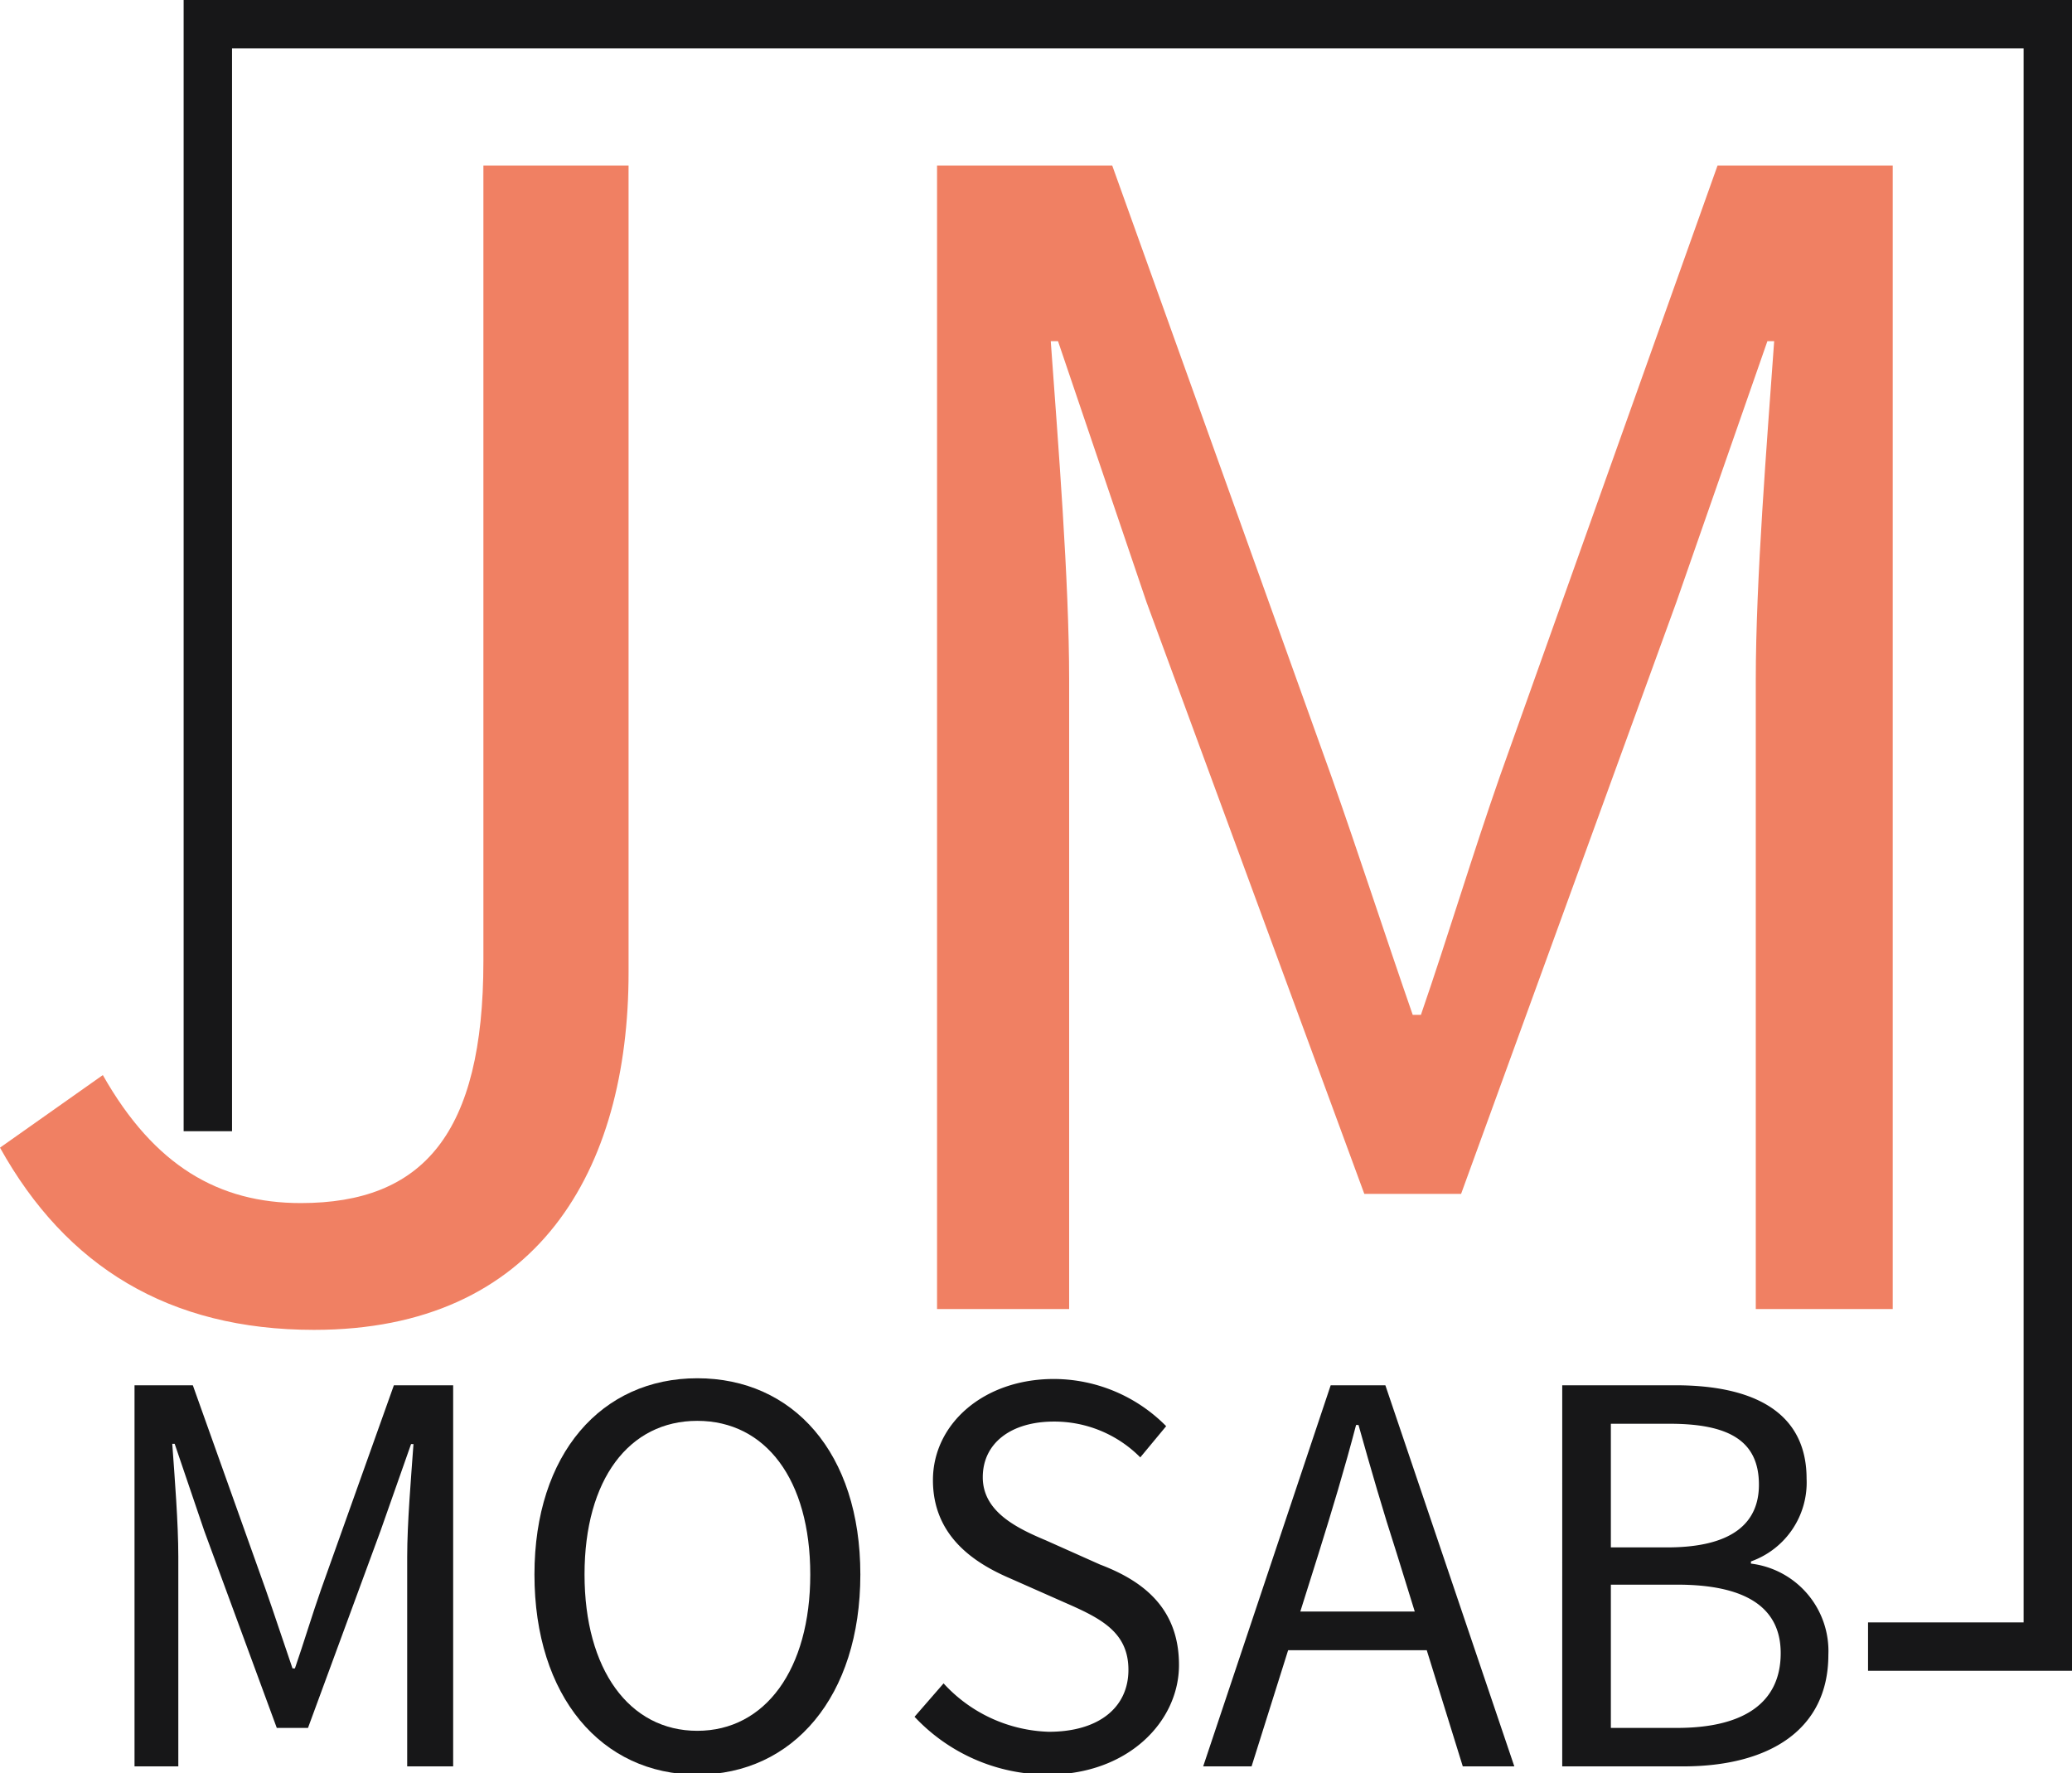 <svg xmlns="http://www.w3.org/2000/svg" viewBox="0 0 85.64 73.29"><defs><style>.cls-1{fill:#f08063;}.cls-2{fill:#171718;}.cls-3{fill:none;stroke:#171718;stroke-miterlimit:10;stroke-width:2px;}</style></defs><g id="Layer_2" data-name="Layer 2"><g id="Layer_1-2" data-name="Layer 1"><path class="cls-1" d="M2.27,53.09l4.25-3c2.13,3.76,4.8,5.29,8.18,5.29,5.05,0,7.55-2.86,7.55-10V12.5h6V45.85c0,8.18-3.77,14.77-13,14.77C9.25,60.62,5,58,2.27,53.09Z" transform="translate(-2.27 -5.66)"/><path class="cls-1" d="M41,12.5h7.24l9.06,25.25c1.14,3.23,2.22,6.57,3.36,9.85H61c1.13-3.28,2.13-6.62,3.26-9.85l9-25.25h7.24V59.76H74.84v-26c0-4.12.46-9.8.76-14h-.28L71.56,30.54,62.66,55h-4l-9-24.45L46,19.76H45.7c.3,4.18.76,9.86.76,14v26H41Z" transform="translate(-2.27 -5.66)"/><path class="cls-2" d="M7.83,62.91h2.41l3,8.41c.38,1.08.74,2.19,1.12,3.29h.1c.38-1.1.71-2.21,1.09-3.29l3-8.41H21V78.66H19.1V70c0-1.38.16-3.27.26-4.66h-.1L18,68.92l-3,8.15H13.71l-3-8.15L9.49,65.33h-.1c.1,1.39.25,3.28.25,4.66v8.67H7.83Z" transform="translate(-2.27 -5.66)"/><path class="cls-2" d="M24.36,70.73c0-5,2.78-8.11,6.73-8.11s6.74,3.07,6.74,8.11S35.05,79,31.09,79,24.36,75.77,24.36,70.73Zm11.4,0c0-3.93-1.85-6.35-4.67-6.35s-4.66,2.42-4.66,6.35,1.85,6.46,4.66,6.46S35.76,74.65,35.76,70.73Z" transform="translate(-2.27 -5.66)"/><path class="cls-2" d="M40.07,76.61l1.2-1.38a6.14,6.14,0,0,0,4.35,2c2.06,0,3.29-1,3.29-2.56s-1.14-2.13-2.63-2.78l-2.26-1c-1.47-.63-3.19-1.74-3.19-4.06s2.09-4.18,5-4.18a6.54,6.54,0,0,1,4.64,1.95l-1.07,1.29a5,5,0,0,0-3.57-1.48c-1.77,0-2.94.89-2.94,2.3s1.37,2.09,2.61,2.61l2.24,1C49.53,71,51,72.13,51,74.47S48.89,79,45.58,79A7.55,7.55,0,0,1,40.07,76.61Z" transform="translate(-2.27 -5.66)"/><path class="cls-2" d="M57.27,62.91h2.26l5.33,15.75H62.73L60,69.86c-.57-1.76-1.07-3.49-1.58-5.31h-.1c-.48,1.83-1,3.55-1.55,5.31L54,78.66h-2Zm-2.53,9.35H62v1.6H54.74Z" transform="translate(-2.27 -5.66)"/><path class="cls-2" d="M66.84,62.91h4.68c3.2,0,5.42,1.09,5.42,3.86a3.46,3.46,0,0,1-2.3,3.42v.09a3.64,3.64,0,0,1,3.2,3.77c0,3.1-2.45,4.61-6,4.61h-5Zm4.34,6.7c2.68,0,3.79-1,3.79-2.59,0-1.83-1.26-2.52-3.7-2.52H68.85v5.11Zm.41,7.46c2.7,0,4.28-1,4.28-3.09,0-1.94-1.52-2.83-4.28-2.83H68.85v5.92Z" transform="translate(-2.27 -5.66)"/><polyline class="cls-3" points="77.21 68.05 84.64 68.05 84.64 1 8.59 1 8.59 46.75"/></g></g></svg>